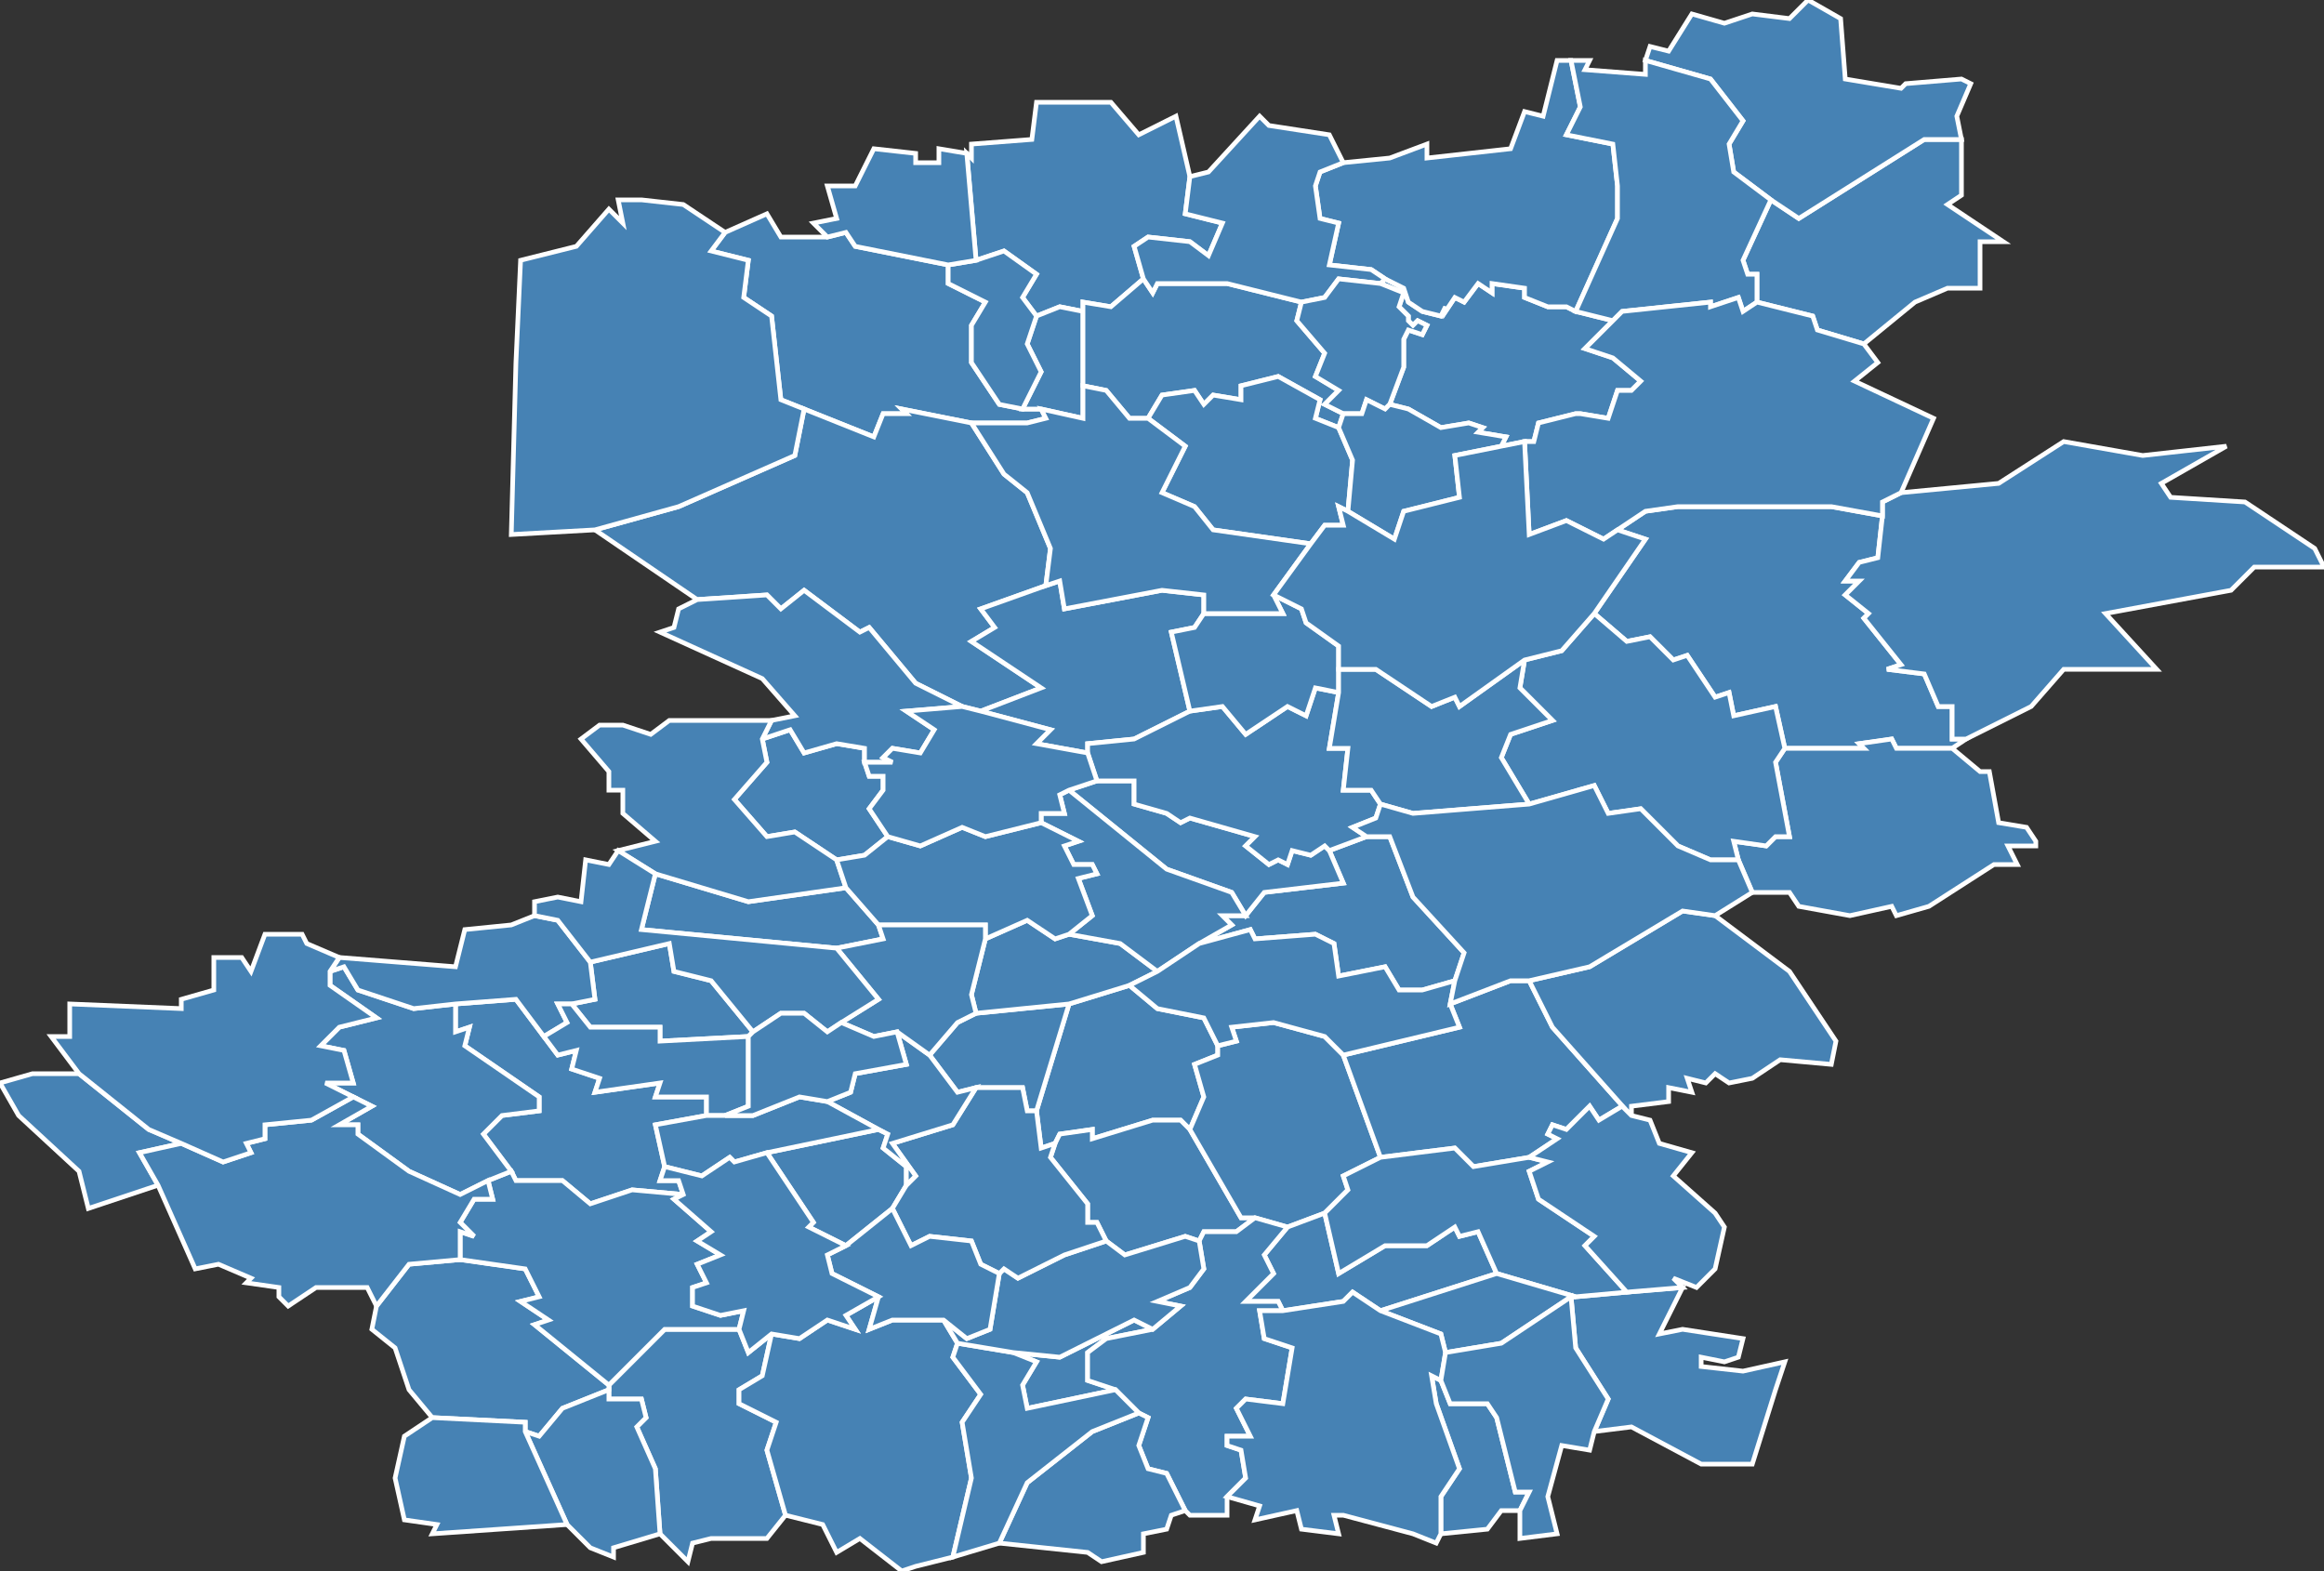 <?xml version="1.0" encoding="utf-8"?>
<svg version="1.1" id="svgmap" xmlns="http://www.w3.org/2000/svg" xmlns:xlink="http://www.w3.org/1999/xlink" x="0px" y="0px" width="100%" height="100%" viewBox="0 0 500 338">
<rect x="0" y="0" width="500" height="338" fill="#333333" stroke="none"/>
<polygon points="298,60 302,62 303,65 306,67 310,68 311,66 311,67 313,64 315,65 318,61 321,63 321,61 328,62 328,64 333,66 337,66 339,67 347,69 341,75 347,77 353,82 351,84 348,84 346,90 340,89 339,89 331,91 330,95 328,95 323,96 324,94 318,93 319,92 316,91 310,92 303,88 299,87 302,79 302,73 303,71 306,72 307,70 305,69 304,70 303,69 303,68 301,66 302,63 297,61 298,60" id="77012" class="commune" fill="steelblue" stroke-width="1" stroke="white" geotype="commune" geoname="Augers-en-Brie" code_insee="77012" code_canton="7718"/><polygon points="310,330 310,322 314,316 309,302 308,296 310,297 312,302 320,302 322,305 326,321 329,321 327,325 323,325 320,329 310,330" id="77015" class="commune" fill="steelblue" stroke-width="1" stroke="white" geotype="commune" geoname="Baby" code_insee="77015" code_canton="7718"/><polygon points="159,286 161,291 166,287 164,296 159,299 159,302 167,306 165,312 169,326 165,331 153,331 149,332 148,336 142,330 141,316 137,307 139,305 138,301 131,301 131,299 131,298 143,286 159,286" id="77019" class="commune" fill="steelblue" stroke-width="1" stroke="white" geotype="commune" geoname="Balloy" code_insee="77019" code_canton="7718"/><polygon points="220,88 224,88 225,90 221,91 209,91 194,88 195,89 190,89 188,94 173,88 168,86 166,68 160,64 161,56 153,54 156,50 165,46 168,51 178,51 182,50 184,53 204,57 204,61 212,65 209,70 209,78 215,87 220,88" id="77020" class="commune" fill="steelblue" stroke-width="1" stroke="white" geotype="commune" geoname="Bannost-Villegagnon" code_insee="77020" code_canton="7718"/><polygon points="205,335 197,337 194,338 185,331 180,334 177,328 169,326 165,312 167,306 159,302 159,299 164,296 166,287 172,288 178,284 184,286 182,283 189,279 187,286 192,284 203,284 206,289 205,292 211,300 207,306 209,318 205,335" id="77025" class="commune" fill="steelblue" stroke-width="1" stroke="white" geotype="commune" geoname="Bazoches-lès-Bray" code_insee="77025" code_canton="7718"/><polygon points="423,159 420,161 408,161 407,159 400,160 401,161 384,161 382,152 373,154 372,149 369,150 363,141 360,142 355,137 350,138 343,132 354,116 348,114 354,110 361,109 394,109 405,111 404,120 400,121 397,125 400,125 397,128 402,132 401,133 409,143 406,144 414,145 417,152 420,152 420,159 423,159" id="77026" class="commune" fill="steelblue" stroke-width="1" stroke="white" geotype="commune" geoname="Beauchery-Saint-Martin" code_insee="77026" code_canton="7718"/><polygon points="246,60 239,66 233,65 233,67 228,66 223,68 220,64 223,59 216,54 210,56 208,33 209,34 209,31 222,30 223,22 239,22 245,29 253,25 256,38 255,46 263,48 260,55 256,52 247,51 244,53 246,60" id="77032" class="commune" fill="steelblue" stroke-width="1" stroke="white" geotype="commune" geoname="Beton-Bazoches" code_insee="77032" code_canton="7718"/><polygon points="224,88 220,88 224,80 221,74 223,68 228,66 233,67 233,83 233,90 224,88" id="77033" class="commune" fill="steelblue" stroke-width="1" stroke="white" geotype="commune" geoname="Bezalles" code_insee="77033" code_canton="7718"/><polygon points="204,57 210,56 216,54 223,59 220,64 223,68 221,74 224,80 220,88 215,87 209,78 209,70 212,65 204,61 204,57" id="77036" class="commune" fill="steelblue" stroke-width="1" stroke="white" geotype="commune" geoname="Boisdon" code_insee="77036" code_canton="7718"/><polygon points="248,286 238,288 234,291 234,297 240,299 221,303 220,298 223,293 218,291 228,292 244,284 248,286" id="77051" class="commune" fill="steelblue" stroke-width="1" stroke="white" geotype="commune" geoname="Bray-sur-Seine" code_insee="77051" code_canton="7718"/><polygon points="339,67 337,66 333,66 328,64 328,62 321,61 321,63 318,61 315,65 313,64 311,67 311,66 310,68 306,67 303,65 302,62 298,60 295,58 286,57 288,48 284,47 283,40 284,37 289,35 299,34 307,31 307,34 325,32 328,24 332,25 335,13 338,13 340,23 337,29 347,31 348,40 348,47 339,67" id="77066" class="commune" fill="steelblue" stroke-width="1" stroke="white" geotype="commune" geoname="Cerneux" code_insee="77066" code_canton="7718"/><polygon points="123,216 128,215 127,207 144,203 145,209 153,211 162,222 161,223 142,224 142,221 127,221 123,216" id="77068" class="commune" fill="steelblue" stroke-width="1" stroke="white" geotype="commune" geoname="Cessoy-en-Montois" code_insee="77068" code_canton="7718"/><polygon points="408,197 407,195 398,197 387,195 385,192 377,192 374,185 373,181 380,182 382,180 385,180 382,164 384,161 401,161 400,160 407,159 408,161 420,161 426,166 428,166 430,177 436,178 438,181 438,182 432,182 434,186 429,186 415,195 408,197" id="77072" class="commune" fill="steelblue" stroke-width="1" stroke="white" geotype="commune" geoname="Chalautre-la-Grande" code_insee="77072" code_canton="7718"/><polygon points="268,197 272,192 289,190 286,183 294,180 299,180 304,193 315,205 313,211 306,213 301,213 298,208 288,210 287,203 283,201 270,202 269,200 258,203 265,199 263,197 268,197" id="77073" class="commune" fill="steelblue" stroke-width="1" stroke="white" geotype="commune" geoname="Chalautre-la-Petite" code_insee="77073" code_canton="7718"/><polygon points="256,243 254,241 248,241 235,245 235,243 228,244 227,246 224,247 223,239 230,216 243,212 249,217 259,219 262,225 262,227 257,229 259,236 256,243" id="77076" class="commune" fill="steelblue" stroke-width="1" stroke="white" geotype="commune" geoname="Chalmaison" code_insee="77076" code_canton="7718"/><polygon points="289,89 288,92 283,90 284,86 275,81 267,83 267,86 261,85 259,87 257,84 250,85 247,90 243,90 238,84 233,83 233,67 233,65 239,66 246,60 248,63 249,61 264,61 280,65 279,69 285,76 283,81 288,84 285,87 289,89" id="77080" class="commune" fill="steelblue" stroke-width="1" stroke="white" geotype="commune" geoname="Champcenest" code_insee="77080" code_canton="7718"/><polygon points="164,159 170,157 173,162 180,160 186,161 186,164 187,167 190,167 190,170 187,174 191,180 186,184 180,185 171,179 165,180 158,172 165,164 164,159" id="77090" class="commune" fill="steelblue" stroke-width="1" stroke="white" geotype="commune" geoname="Chapelle-Saint-Sulpice" code_insee="77090" code_canton="7718"/><polygon points="93,305 88,299 85,290 80,286 81,281 88,272 99,271 113,273 116,279 112,280 118,284 115,285 131,298 131,299 121,303 116,309 113,308 113,306 93,305" id="77101" class="commune" fill="steelblue" stroke-width="1" stroke="white" geotype="commune" geoname="Châtenay-sur-Seine" code_insee="77101" code_canton="7718"/><polygon points="150,129 128,114 146,109 171,98 173,88 188,94 190,89 195,89 194,88 209,91 216,102 221,106 226,118 225,126 211,131 214,135 209,138 224,148 211,153 207,152 197,147 187,135 185,136 173,127 168,131 165,128 150,129" id="77109" class="commune" fill="steelblue" stroke-width="1" stroke="white" geotype="commune" geoname="Chenoise" code_insee="77109" code_canton="7718"/><polygon points="288,92 291,99 290,110 288,109 289,113 285,113 282,117 261,114 257,109 250,106 255,96 247,90 250,85 257,84 259,87 261,85 267,86 267,83 275,81 284,86 283,90 288,92" id="77134" class="commune" fill="steelblue" stroke-width="1" stroke="white" geotype="commune" geoname="Courchamp" code_insee="77134" code_canton="7718"/><polygon points="298,60 297,61 288,60 285,64 280,65 264,61 249,61 248,63 246,60 244,53 247,51 256,52 260,55 263,48 255,46 256,38 260,37 271,25 273,27 286,29 289,35 284,37 283,40 284,47 288,48 286,57 295,58 298,60" id="77137" class="commune" fill="steelblue" stroke-width="1" stroke="white" geotype="commune" geoname="Courtacon" code_insee="77137" code_canton="7718"/><polygon points="0,233 7,231 17,231 32,243 39,246 30,248 34,255 19,260 17,252 4,240 0,233" id="77140" class="commune" fill="steelblue" stroke-width="1" stroke="white" geotype="commune" geoname="Coutençon" code_insee="77140" code_canton="7718"/><polygon points="186,164 186,161 180,160 173,162 170,157 164,159 166,155 171,154 164,146 142,136 145,135 146,131 150,129 165,128 168,131 173,127 185,136 187,135 197,147 207,152 195,153 201,157 198,162 192,161 190,163 192,164 186,164" id="77149" class="commune" fill="steelblue" stroke-width="1" stroke="white" geotype="commune" geoname="Cucharmoy" code_insee="77149" code_canton="7718"/><polygon points="147,257 136,256 127,259 121,254 111,254 110,252 104,244 108,240 116,239 116,236 100,225 101,221 98,222 98,216 111,215 117,223 120,227 124,226 123,230 129,232 128,235 142,233 141,236 152,236 152,240 141,242 143,251 142,254 146,254 147,257" id="77159" class="commune" fill="steelblue" stroke-width="1" stroke="white" geotype="commune" geoname="Donnemarie-Dontilly" code_insee="77159" code_canton="7718"/><polygon points="105,254 110,252 111,254 121,254 127,259 136,256 147,257 145,258 153,265 150,267 155,270 150,272 152,276 149,277 149,281 155,283 160,282 159,286 143,286 131,298 115,285 118,284 112,280 116,279 113,273 99,271 99,265 102,266 99,263 102,258 106,258 105,254" id="77167" class="commune" fill="steelblue" stroke-width="1" stroke="white" geotype="commune" geoname="Égligny" code_insee="77167" code_canton="7718"/><polygon points="227,246 228,244 235,243 235,245 248,241 254,241 256,243 267,262 270,262 266,265 259,265 258,267 255,266 242,270 238,267 236,263 234,263 234,259 226,249 227,246" id="77174" class="commune" fill="steelblue" stroke-width="1" stroke="white" geotype="commune" geoname="Everly" code_insee="77174" code_canton="7718"/><polygon points="362,277 357,287 362,286 375,288 374,292 371,293 366,292 366,294 375,295 384,293 382,299 377,315 366,315 351,307 343,308 346,301 339,290 338,279 339,279 350,278 362,277" id="77187" class="commune" fill="steelblue" stroke-width="1" stroke="white" geotype="commune" geoname="Fontaine-Fourches" code_insee="77187" code_canton="7718"/><polygon points="210,56 204,57 184,53 182,50 178,51 175,48 180,47 178,40 184,40 186,36 188,32 197,33 197,35 202,35 202,32 208,33 210,56" id="77197" class="commune" fill="steelblue" stroke-width="1" stroke="white" geotype="commune" geoname="Frétoy" code_insee="77197" code_canton="7718"/><polygon points="285,261 277,264 270,262 267,262 256,243 259,236 257,229 262,227 262,225 266,224 265,221 274,220 285,223 289,227 297,249 289,253 290,256 285,261" id="77208" class="commune" fill="steelblue" stroke-width="1" stroke="white" geotype="commune" geoname="Gouaix" code_insee="77208" code_canton="7718"/><polygon points="131,299 131,301 138,301 139,305 137,307 141,316 142,330 132,333 132,335 127,333 122,328 113,308 116,309 121,303 131,299" id="77212" class="commune" fill="steelblue" stroke-width="1" stroke="white" geotype="commune" geoname="Gravon" code_insee="77212" code_canton="7718"/><polygon points="277,264 285,261 288,274 298,268 307,268 313,264 314,266 318,265 322,274 297,282 291,278 289,280 276,282 275,280 268,280 274,274 272,270 277,264" id="77218" class="commune" fill="steelblue" stroke-width="1" stroke="white" geotype="commune" geoname="Grisy-sur-Seine" code_insee="77218" code_canton="7718"/><polygon points="110,252 105,254 99,257 88,252 77,244 77,242 73,242 80,238 76,236 70,233 76,233 74,226 69,225 73,221 81,219 71,212 71,209 74,208 77,213 89,217 98,216 98,222 101,221 100,225 116,236 116,239 108,240 104,244 110,252" id="77223" class="commune" fill="steelblue" stroke-width="1" stroke="white" geotype="commune" geoname="Gurcy-le-Châtel" code_insee="77223" code_canton="7718"/><polygon points="297,249 289,227 314,221 312,216 325,211 329,211 334,221 350,239 349,238 344,241 342,238 337,243 334,242 333,244 335,245 329,249 317,251 313,247 297,249" id="77227" class="commune" fill="steelblue" stroke-width="1" stroke="white" geotype="commune" geoname="Hermé" code_insee="77227" code_canton="7718"/><polygon points="264,322 264,326 256,326 255,325 251,317 247,316 245,311 247,305 245,304 240,299 234,297 234,291 238,288 248,286 254,281 249,280 256,277 259,273 258,267 259,265 266,265 270,262 277,264 272,270 274,274 268,280 275,280 276,282 271,282 272,288 278,290 276,302 268,301 266,303 269,309 264,309 264,311 267,312 268,318 264,322" id="77236" class="commune" fill="steelblue" stroke-width="1" stroke="white" geotype="commune" geoname="Jaulnes" code_insee="77236" code_canton="7718"/><polygon points="131,45 134,48 133,43 138,43 147,44 156,50 153,54 161,56 160,64 166,68 168,86 173,88 171,98 146,109 128,114 110,115 111,78 112,56 124,53 131,45" id="77239" class="commune" fill="steelblue" stroke-width="1" stroke="white" geotype="commune" geoname="Jouy-le-Châtel" code_insee="77239" code_canton="7718"/><polygon points="230,216 223,239 221,239 220,234 210,234 206,235 200,227 206,220 210,218 230,216" id="77242" class="commune" fill="steelblue" stroke-width="1" stroke="white" geotype="commune" geoname="Jutigny" code_insee="77242" code_canton="7718"/><polygon points="343,132 350,138 355,137 360,142 363,141 369,150 372,149 373,154 382,152 384,161 382,164 385,180 382,180 380,182 373,181 374,185 368,185 361,182 353,174 346,175 343,169 329,173 323,163 325,158 334,155 327,148 328,142 336,140 343,132" id="77246" class="commune" fill="steelblue" stroke-width="1" stroke="white" geotype="commune" geoname="Léchelle" code_insee="77246" code_canton="7718"/><polygon points="141,188 161,194 182,191 189,199 190,202 180,204 138,200 141,188" id="77256" class="commune" fill="steelblue" stroke-width="1" stroke="white" geotype="commune" geoname="Lizines" code_insee="77256" code_canton="7718"/><polygon points="243,212 230,216 210,218 209,214 212,202 221,198 227,202 230,201 241,203 249,209 243,212" id="77260" class="commune" fill="steelblue" stroke-width="1" stroke="white" geotype="commune" geoname="Longueville" code_insee="77260" code_canton="7718"/><polygon points="464,144 444,144 437,152 423,159 420,159 420,152 417,152 414,145 406,144 409,143 401,133 402,132 397,128 400,125 397,125 400,121 404,120 405,111 405,108 409,106 430,104 444,95 461,98 479,96 465,104 467,107 483,108 498,118 500,122 485,122 480,127 453,132 464,144" id="77262" class="commune" fill="steelblue" stroke-width="1" stroke="white" geotype="commune" geoname="Louan-Villegruis-Fontaine" code_insee="77262" code_canton="7718"/><polygon points="195,255 192,260 182,268 174,264 175,263 165,248 189,243 191,244 190,247 195,251 195,255" id="77263" class="commune" fill="steelblue" stroke-width="1" stroke="white" geotype="commune" geoname="Luisetaines" code_insee="77263" code_canton="7718"/><polygon points="164,159 165,164 158,172 165,180 171,179 180,185 182,191 161,194 141,188 133,183 141,181 134,175 134,170 131,170 131,166 125,159 129,156 134,156 140,158 144,155 166,155 164,159" id="77272" class="commune" fill="steelblue" stroke-width="1" stroke="white" geotype="commune" geoname="Maison-Rouge" code_insee="77272" code_canton="7718"/><polygon points="297,61 302,63 301,66 303,68 303,69 304,70 305,69 307,70 306,72 303,71 302,73 302,79 299,87 298,88 294,86 293,89 289,89 285,87 288,84 283,81 285,76 279,69 280,65 285,64 288,60 297,61" id="77275" class="commune" fill="steelblue" stroke-width="1" stroke="white" geotype="commune" geoname="Marêts" code_insee="77275" code_canton="7718"/><polygon points="127,207 128,215 123,216 120,216 122,220 117,223 111,215 98,216 89,217 77,213 74,208 71,209 73,206 98,208 100,200 110,199 115,197 120,198 127,207" id="77286" class="commune" fill="steelblue" stroke-width="1" stroke="white" geotype="commune" geoname="Meigneux" code_insee="77286" code_canton="7718"/><polygon points="367,233 363,232 364,235 359,234 359,237 351,238 351,240 350,239 334,221 329,211 342,208 362,196 369,197 385,209 395,224 394,229 383,228 377,232 372,233 369,231 367,233" id="77289" class="commune" fill="steelblue" stroke-width="1" stroke="white" geotype="commune" geoname="Melz-sur-Seine" code_insee="77289" code_canton="7718"/><polygon points="123,216 127,221 142,221 142,224 161,223 161,238 156,240 152,240 152,236 141,236 142,233 128,235 129,232 123,230 124,226 120,227 117,223 122,220 120,216 123,216" id="77298" class="commune" fill="steelblue" stroke-width="1" stroke="white" geotype="commune" geoname="Mons-en-Montois" code_insee="77298" code_canton="7718"/><polygon points="422,30 422,42 419,44 431,52 426,52 426,62 419,62 412,65 401,74 391,71 390,68 378,65 378,59 376,59 375,56 381,43 387,47 414,30 422,30" id="77301" class="commune" fill="steelblue" stroke-width="1" stroke="white" geotype="commune" geoname="Montceaux-lès-Provins" code_insee="77301" code_canton="7718"/><polygon points="245,304 247,305 245,311 247,316 251,317 255,325 252,326 251,329 246,330 246,334 237,336 234,334 215,332 221,319 235,308 245,304" id="77310" class="commune" fill="steelblue" stroke-width="1" stroke="white" geotype="commune" geoname="Montigny-le-Guesdier" code_insee="77310" code_canton="7718"/><polygon points="99,271 88,272 81,281 79,277 68,277 62,281 60,279 60,277 53,276 54,275 47,272 42,273 34,255 30,248 39,246 48,250 54,248 53,246 57,245 57,242 67,241 76,236 80,238 73,242 77,242 77,244 88,252 99,257 105,254 106,258 102,258 99,263 102,266 99,265 99,271" id="77311" class="commune" fill="steelblue" stroke-width="1" stroke="white" geotype="commune" geoname="Montigny-Lencoup" code_insee="77311" code_canton="7718"/><polygon points="211,153 224,148 209,138 214,135 211,131 225,126 228,125 229,131 250,127 259,128 259,132 257,135 252,136 256,153 244,159 234,160 234,162 223,160 226,157 211,153" id="77319" class="commune" fill="steelblue" stroke-width="1" stroke="white" geotype="commune" geoname="Mortery" code_insee="77319" code_canton="7718"/><polygon points="205,335 209,318 207,306 211,300 205,292 206,289 218,291 223,293 220,298 221,303 240,299 245,304 235,308 221,319 215,332 205,335" id="77321" class="commune" fill="steelblue" stroke-width="1" stroke="white" geotype="commune" geoname="Mousseaux-lès-Bray" code_insee="77321" code_canton="7718"/><polygon points="206,289 203,284 208,288 213,286 215,274 216,273 219,275 229,270 238,267 242,270 255,266 258,267 259,273 256,277 249,280 254,281 248,286 244,284 228,292 218,291 206,289" id="77325" class="commune" fill="steelblue" stroke-width="1" stroke="white" geotype="commune" geoname="Mouy-sur-Seine" code_insee="77325" code_canton="7718"/><polygon points="350,278 339,279 322,274 318,265 314,266 313,264 307,268 298,268 288,274 285,261 290,256 289,253 297,249 313,247 317,251 329,249 333,250 329,252 331,258 343,266 341,268 350,278" id="77341" class="commune" fill="steelblue" stroke-width="1" stroke="white" geotype="commune" geoname="Noyen-sur-Seine" code_insee="77341" code_canton="7718"/><polygon points="223,239 224,247 227,246 226,249 234,259 234,263 236,263 238,267 229,270 219,275 216,273 215,274 211,272 209,267 200,266 196,268 192,260 195,255 197,253 192,246 205,242 210,234 220,234 221,239 223,239" id="77347" class="commune" fill="steelblue" stroke-width="1" stroke="white" geotype="commune" geoname="Ormes-sur-Voulzie" code_insee="77347" code_canton="7718"/><polygon points="200,227 206,235 210,234 205,242 192,246 197,253 195,255 195,251 190,247 191,244 189,243 178,237 183,235 184,231 195,229 193,222 200,227" id="77355" class="commune" fill="steelblue" stroke-width="1" stroke="white" geotype="commune" geoname="Paroy" code_insee="77355" code_canton="7718"/><polygon points="339,279 338,279 323,289 311,291 310,287 297,282 322,274 339,279" id="77356" class="commune" fill="steelblue" stroke-width="1" stroke="white" geotype="commune" geoname="Passy-sur-Seine" code_insee="77356" code_canton="7718"/><polygon points="286,183 289,190 272,192 268,197 265,192 251,187 230,170 236,168 244,168 244,173 251,175 254,177 256,176 270,180 268,182 273,186 275,185 277,186 278,183 282,184 285,182 286,183" id="77368" class="commune" fill="steelblue" stroke-width="1" stroke="white" geotype="commune" geoname="Poigny" code_insee="77368" code_canton="7718"/><polygon points="294,180 286,183 285,182 282,184 278,183 277,186 275,185 273,186 268,182 270,180 256,176 254,177 251,175 244,173 244,168 236,168 234,162 234,160 244,159 256,153 263,152 268,158 277,152 281,154 283,148 288,149 286,161 290,161 289,170 295,170 297,173 296,176 291,178 294,180" id="77379" class="commune" fill="steelblue" stroke-width="1" stroke="white" geotype="commune" geoname="Provins" code_insee="77379" code_canton="7718"/><polygon points="256,153 252,136 257,135 259,132 276,132 274,128 280,131 281,134 288,139 288,144 288,149 283,148 281,154 277,152 268,158 263,152 256,153" id="77391" class="commune" fill="steelblue" stroke-width="1" stroke="white" geotype="commune" geoname="Rouilly" code_insee="77391" code_canton="7718"/><polygon points="299,87 303,88 310,92 316,91 319,92 318,93 324,94 323,96 313,98 314,107 302,110 300,116 290,110 291,99 288,92 289,89 293,89 294,86 298,88 299,87" id="77396" class="commune" fill="steelblue" stroke-width="1" stroke="white" geotype="commune" geoname="Rupéreux" code_insee="77396" code_canton="7718"/><polygon points="328,142 327,148 334,155 325,158 323,163 329,173 304,175 297,173 295,170 289,170 290,161 286,161 288,149 288,144 296,144 308,152 313,150 314,152 328,142" id="77403" class="commune" fill="steelblue" stroke-width="1" stroke="white" geotype="commune" geoname="Saint-Brice" code_insee="77403" code_canton="7718"/><polygon points="268,197 263,197 265,199 258,203 249,209 241,203 230,201 235,197 232,189 236,188 235,186 231,186 229,182 232,181 224,177 224,175 229,175 228,171 230,170 251,187 265,192 268,197" id="77404" class="commune" fill="steelblue" stroke-width="1" stroke="white" geotype="commune" geoname="Sainte-Colombe" code_insee="77404" code_canton="7718"/><polygon points="209,91 221,91 225,90 224,88 233,90 233,83 238,84 243,90 247,90 255,96 250,106 257,109 261,114 282,117 274,128 276,132 259,132 259,128 250,127 229,131 228,125 225,126 226,118 221,106 216,102 209,91" id="77414" class="commune" fill="steelblue" stroke-width="1" stroke="white" geotype="commune" geoname="Saint-Hilliers" code_insee="77414" code_canton="7718"/><polygon points="180,185 186,184 191,180 198,182 207,178 212,180 224,177 232,181 229,182 231,186 235,186 236,188 232,189 235,197 230,201 227,202 221,198 212,202 212,199 189,199 182,191 180,185" id="77418" class="commune" fill="steelblue" stroke-width="1" stroke="white" geotype="commune" geoname="Saint-Loup-de-Naud" code_insee="77418" code_canton="7718"/><polygon points="421,25 422,30 414,30 387,47 381,43 373,37 372,31 375,26 368,17 354,13 355,10 359,11 364,3 371,5 377,3 385,4 389,0 396,4 397,17 409,19 410,18 422,17 424,18 421,25" id="77424" class="commune" fill="steelblue" stroke-width="1" stroke="white" geotype="commune" geoname="Saint-Martin-du-Boschet" code_insee="77424" code_canton="7718"/><polygon points="203,284 192,284 187,286 189,279 179,274 178,270 182,268 192,260 196,268 200,266 209,267 211,272 215,274 213,286 208,288 203,284" id="77434" class="commune" fill="steelblue" stroke-width="1" stroke="white" geotype="commune" geoname="Saint-Sauveur-lès-Bray" code_insee="77434" code_canton="7718"/><polygon points="347,69 339,67 348,47 348,40 347,31 337,29 340,23 338,13 342,13 341,15 354,16 354,13 368,17 375,26 372,31 373,37 381,43 375,56 376,59 378,59 378,65 375,67 374,64 368,66 368,65 349,67 347,69" id="77444" class="commune" fill="steelblue" stroke-width="1" stroke="white" geotype="commune" geoname="Sancy-lès-Provins" code_insee="77444" code_canton="7718"/><polygon points="210,218 206,220 200,227 193,222 188,223 181,220 189,215 180,204 190,202 189,199 212,199 212,202 209,214 210,218" id="77446" class="commune" fill="steelblue" stroke-width="1" stroke="white" geotype="commune" geoname="Savins" code_insee="77446" code_canton="7718"/><polygon points="143,251 141,242 152,240 156,240 162,240 172,236 178,237 189,243 165,248 158,250 157,249 151,253 143,251" id="77452" class="commune" fill="steelblue" stroke-width="1" stroke="white" geotype="commune" geoname="Sigy" code_insee="77452" code_canton="7718"/><polygon points="115,197 115,194 120,193 125,194 126,185 131,186 133,183 141,188 138,200 180,204 189,215 181,220 178,222 173,218 168,218 162,222 153,211 145,209 144,203 127,207 120,198 115,197" id="77454" class="commune" fill="steelblue" stroke-width="1" stroke="white" geotype="commune" geoname="Sognolles-en-Montois" code_insee="77454" code_canton="7718"/><polygon points="258,203 269,200 270,202 283,201 287,203 288,210 298,208 301,213 306,213 313,211 312,216 314,221 289,227 285,223 274,220 265,221 266,224 262,225 259,219 249,217 243,212 249,209 258,203" id="77456" class="commune" fill="steelblue" stroke-width="1" stroke="white" geotype="commune" geoname="Soisy-Bouy" code_insee="77456" code_canton="7718"/><polygon points="377,192 369,197 362,196 342,208 329,211 325,211 312,216 313,211 315,205 304,193 299,180 294,180 291,178 296,176 297,173 304,175 329,173 343,169 346,175 353,174 361,182 368,185 374,185 377,192" id="77459" class="commune" fill="steelblue" stroke-width="1" stroke="white" geotype="commune" geoname="Sourdun" code_insee="77459" code_canton="7718"/><polygon points="161,223 162,222 168,218 173,218 178,222 181,220 188,223 193,222 195,229 184,231 183,235 178,237 172,236 162,240 156,240 161,238 161,223" id="77461" class="commune" fill="steelblue" stroke-width="1" stroke="white" geotype="commune" geoname="Thénisy" code_insee="77461" code_canton="7718"/><polygon points="87,309 93,305 113,306 113,308 122,328 93,330 94,328 87,327 85,318 87,309" id="77467" class="commune" fill="steelblue" stroke-width="1" stroke="white" geotype="commune" geoname="Tombe" code_insee="77467" code_canton="7718"/><polygon points="311,291 310,297 308,296 309,302 314,316 310,322 310,330 309,332 304,330 289,326 287,326 288,330 280,329 279,325 270,327 271,324 264,322 268,318 267,312 264,311 264,309 269,309 266,303 268,301 276,302 278,290 272,288 271,282 276,282 289,280 291,278 297,282 310,287 311,291" id="77507" class="commune" fill="steelblue" stroke-width="1" stroke="white" geotype="commune" geoname="Villenauxe-la-Petite" code_insee="77507" code_canton="7718"/><polygon points="17,231 11,223 15,223 15,216 39,217 39,215 46,213 46,206 52,206 54,209 57,201 65,201 66,203 73,206 71,209 71,212 81,219 73,221 69,225 74,226 76,233 70,233 76,236 67,241 57,242 57,245 53,246 54,248 48,250 39,246 32,243 17,231" id="77509" class="commune" fill="steelblue" stroke-width="1" stroke="white" geotype="commune" geoname="Villeneuve-les-Bordes" code_insee="77509" code_canton="7718"/><polygon points="328,95 330,95 331,91 339,89 340,89 346,90 348,84 351,84 353,82 347,77 341,75 347,69 349,67 368,65 368,66 374,64 375,67 378,65 390,68 391,71 401,74 404,78 399,82 416,90 409,106 405,108 405,111 394,109 361,109 354,110 348,114 345,116 337,112 329,115 328,95" id="77519" class="commune" fill="steelblue" stroke-width="1" stroke="white" geotype="commune" geoname="Villiers-Saint-Georges" code_insee="77519" code_canton="7718"/><polygon points="351,240 355,241 357,246 364,248 360,253 369,261 371,264 369,273 365,277 360,275 362,277 350,278 341,268 343,266 331,258 329,252 333,250 329,249 335,245 333,244 334,242 337,243 342,238 344,241 349,238 350,239 351,240" id="77522" class="commune" fill="steelblue" stroke-width="1" stroke="white" geotype="commune" geoname="Villiers-sur-Seine" code_insee="77522" code_canton="7718"/><polygon points="310,297 311,291 323,289 338,279 339,290 346,301 343,308 342,312 336,311 333,322 335,330 327,331 327,325 329,321 326,321 322,305 320,302 312,302 310,297" id="77523" class="commune" fill="steelblue" stroke-width="1" stroke="white" geotype="commune" geoname="Villuis" code_insee="77523" code_canton="7718"/><polygon points="166,287 161,291 159,286 160,282 155,283 149,281 149,277 152,276 150,272 155,270 150,267 153,265 145,258 147,257 146,254 142,254 143,251 151,253 157,249 158,250 165,248 175,263 174,264 182,268 178,270 179,274 189,279 182,283 184,286 178,284 172,288 166,287" id="77524" class="commune" fill="steelblue" stroke-width="1" stroke="white" geotype="commune" geoname="Vimpelles" code_insee="77524" code_canton="7718"/><polygon points="323,96 328,95 329,115 337,112 345,116 348,114 354,116 343,132 336,140 328,142 314,152 313,150 308,152 296,144 288,144 288,139 281,134 280,131 274,128 282,117 285,113 289,113 288,109 290,110 300,116 302,110 314,107 313,98 323,96" id="77530" class="commune" fill="steelblue" stroke-width="1" stroke="white" geotype="commune" geoname="Voulton" code_insee="77530" code_canton="7718"/><polygon points="191,180 187,174 190,170 190,167 187,167 186,164 192,164 190,163 192,161 198,162 201,157 195,153 207,152 211,153 226,157 223,160 234,162 236,168 230,170 228,171 229,175 224,175 224,177 212,180 207,178 198,182 191,180" id="77532" class="commune" fill="steelblue" stroke-width="1" stroke="white" geotype="commune" geoname="Vulaines-lès-Provins" code_insee="77532" code_canton="7718"/></svg>